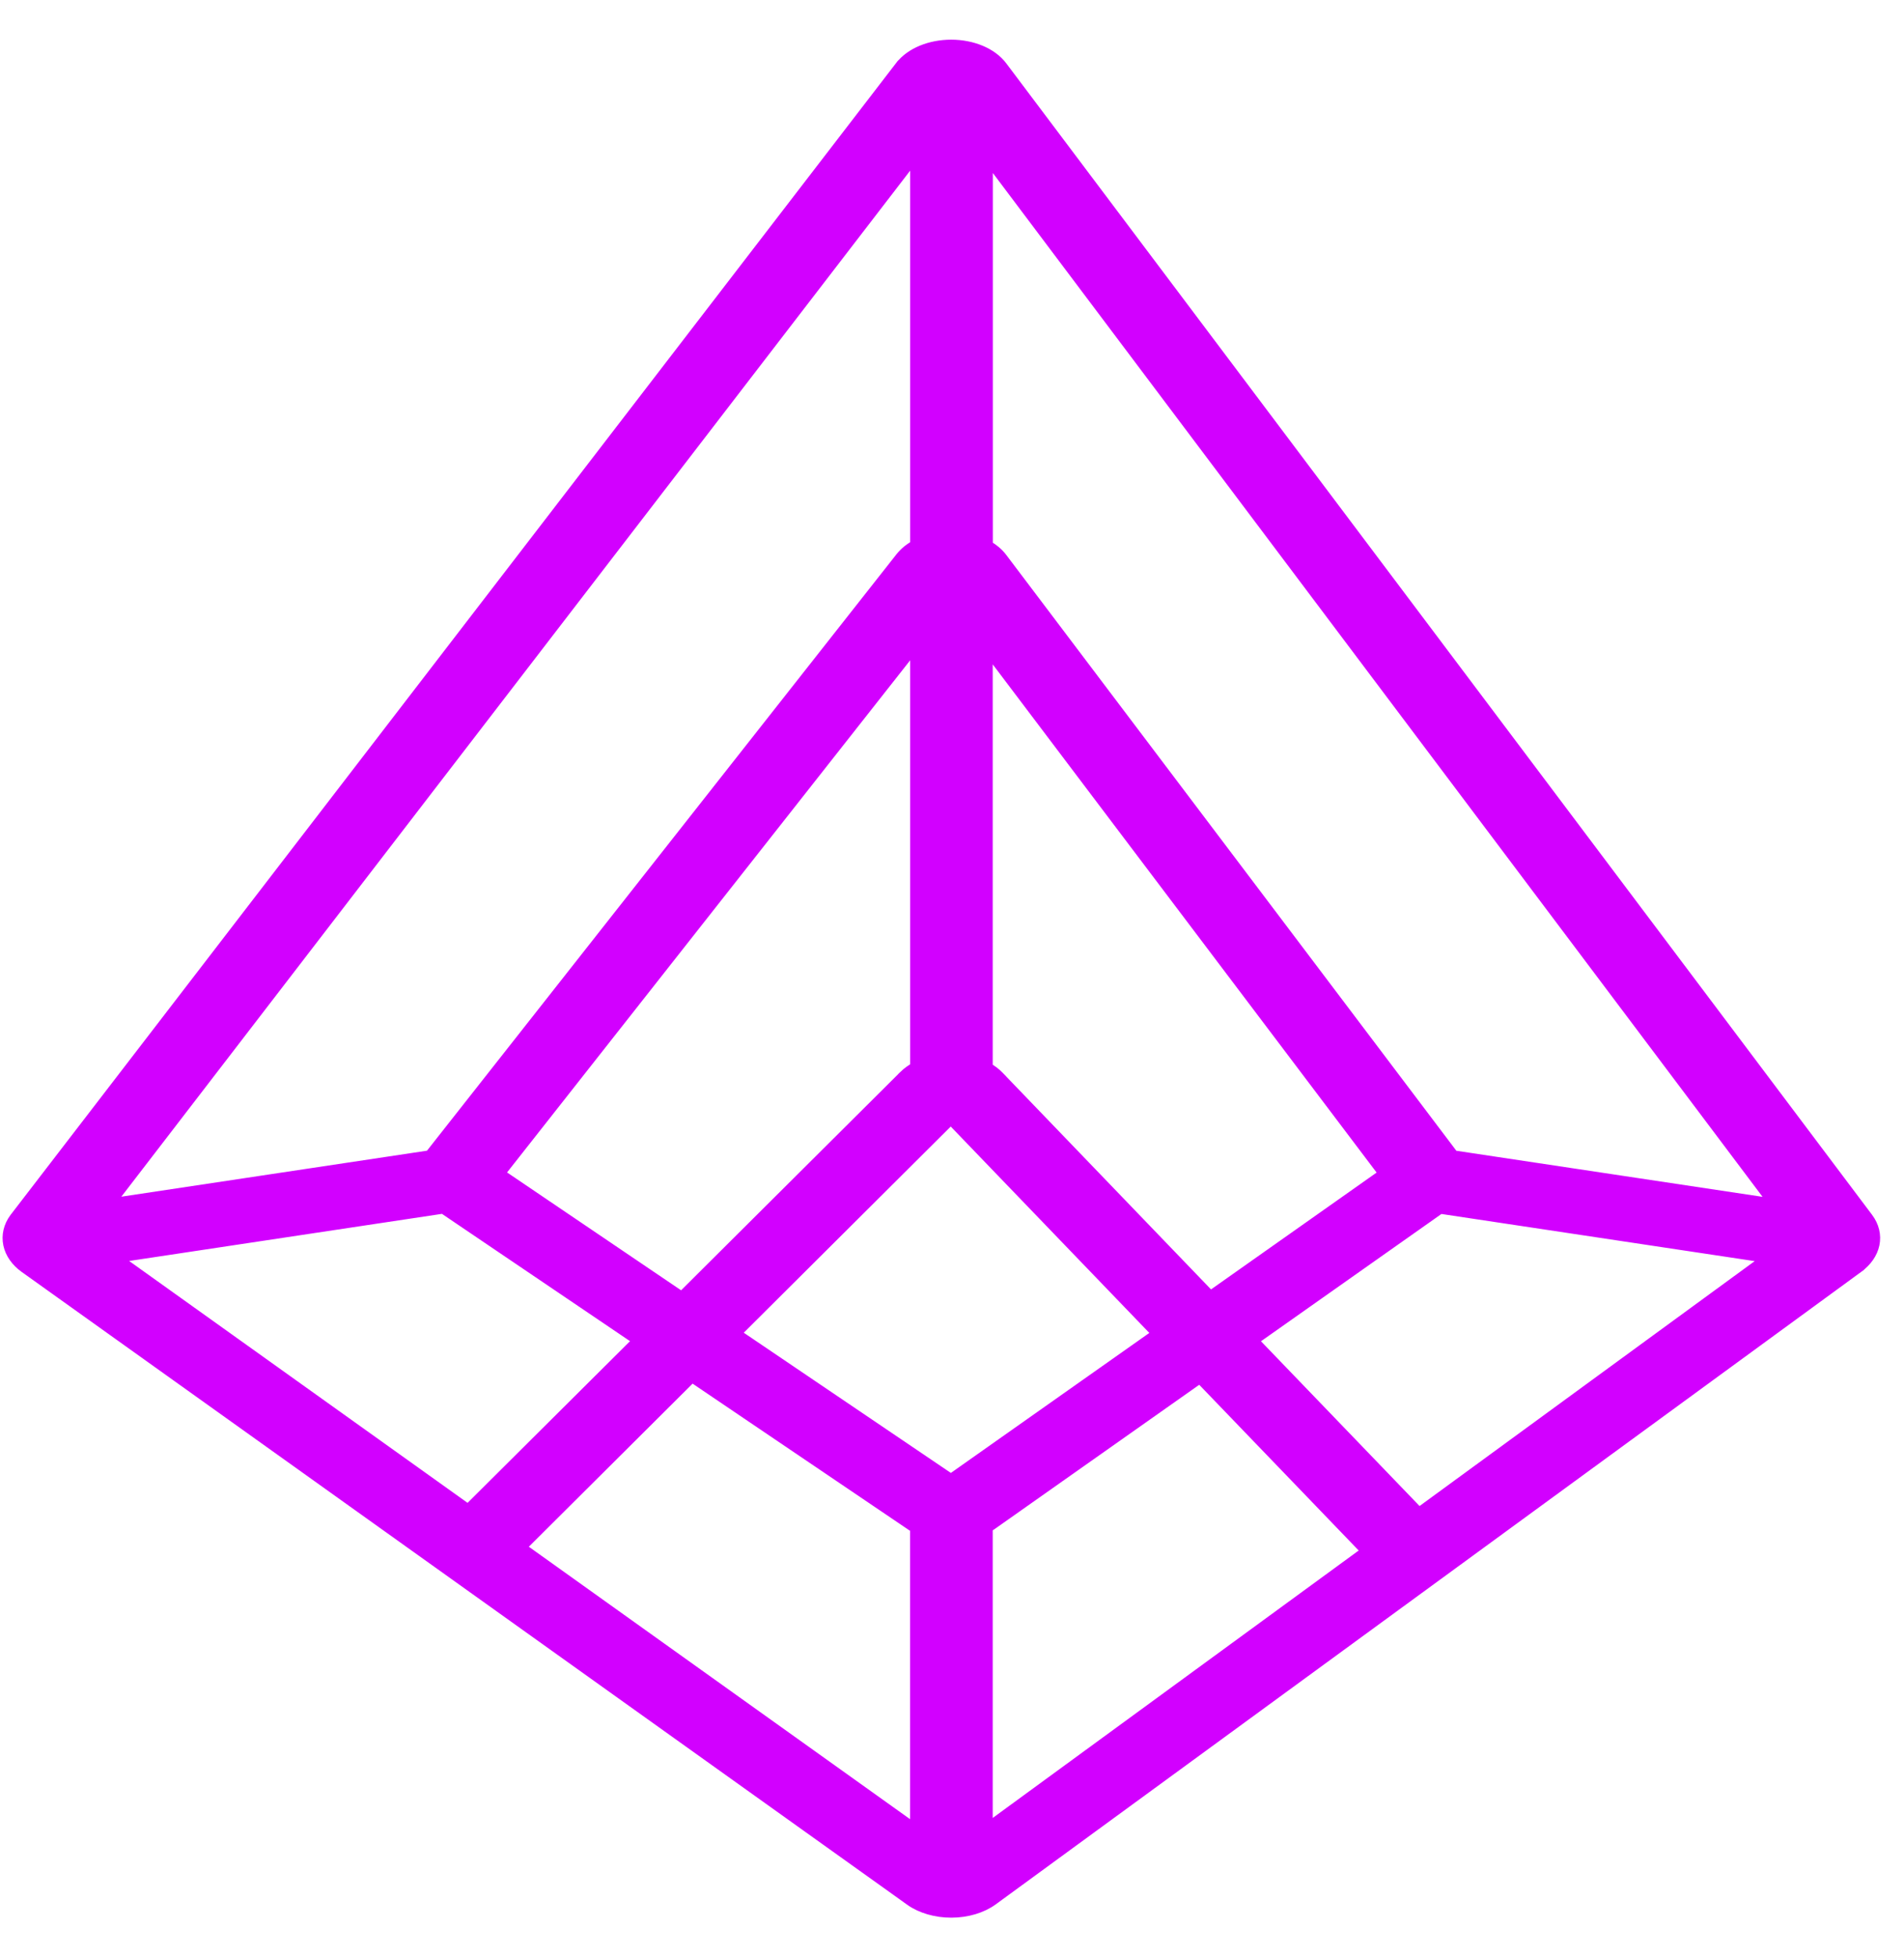 <svg width="36" height="37" viewBox="0 0 36 37" fill="none" xmlns="http://www.w3.org/2000/svg">
<path d="M17.992 36.125H17.992C18.276 36.124 18.553 36.044 18.756 35.896L18.756 35.896L35.122 23.938L35.122 23.937C35.275 23.825 35.378 23.679 35.412 23.517C35.446 23.353 35.406 23.186 35.297 23.04L18.928 1.275C18.738 1.02 18.369 0.875 17.987 0.875H17.983C17.604 0.875 17.236 1.016 17.043 1.268C17.043 1.268 17.043 1.268 17.042 1.268L0.301 23.039L0.301 23.039L0.299 23.041C0.191 23.187 0.151 23.355 0.186 23.519C0.221 23.682 0.325 23.828 0.48 23.94L0.48 23.94L17.222 35.901L17.222 35.902C17.426 36.047 17.702 36.125 17.984 36.125H17.986H17.992ZM18.645 28.858C18.678 28.84 18.71 28.82 18.74 28.798C18.74 28.798 18.74 28.798 18.74 28.798L22.69 26.013L25.879 29.326L18.645 34.611V28.858ZM22.882 24.538L18.902 20.402V20.401L18.867 20.365C18.805 20.3 18.729 20.244 18.645 20.198V12.186L26.206 22.193L22.882 24.538ZM33.496 23.761L26.826 28.634L23.651 25.336L27.223 22.817L33.496 23.761ZM18.647 2.896L33.609 22.793L27.467 21.869L18.926 10.565L18.926 10.565C18.855 10.471 18.759 10.392 18.647 10.33V2.896ZM17.11 20.354L12.893 24.552L9.406 22.191L17.334 12.121V20.191C17.249 20.236 17.174 20.291 17.11 20.353L17.11 20.354ZM17.048 10.555L17.048 10.555L8.141 21.868L2.006 22.791L17.334 2.858V10.322C17.219 10.383 17.122 10.462 17.048 10.555ZM8.854 28.572L2.118 23.759L8.386 22.815L12.108 25.334L8.854 28.572ZM17.98 27.995L13.867 25.211L17.978 21.117L21.922 25.215L17.98 27.995ZM9.806 29.254L13.08 25.994L17.24 28.809C17.24 28.81 17.241 28.81 17.241 28.81C17.27 28.83 17.301 28.849 17.332 28.866V34.631L9.806 29.254Z" fill="#D200FF" stroke="#D200FF" stroke-width="0.25"/>
</svg>
